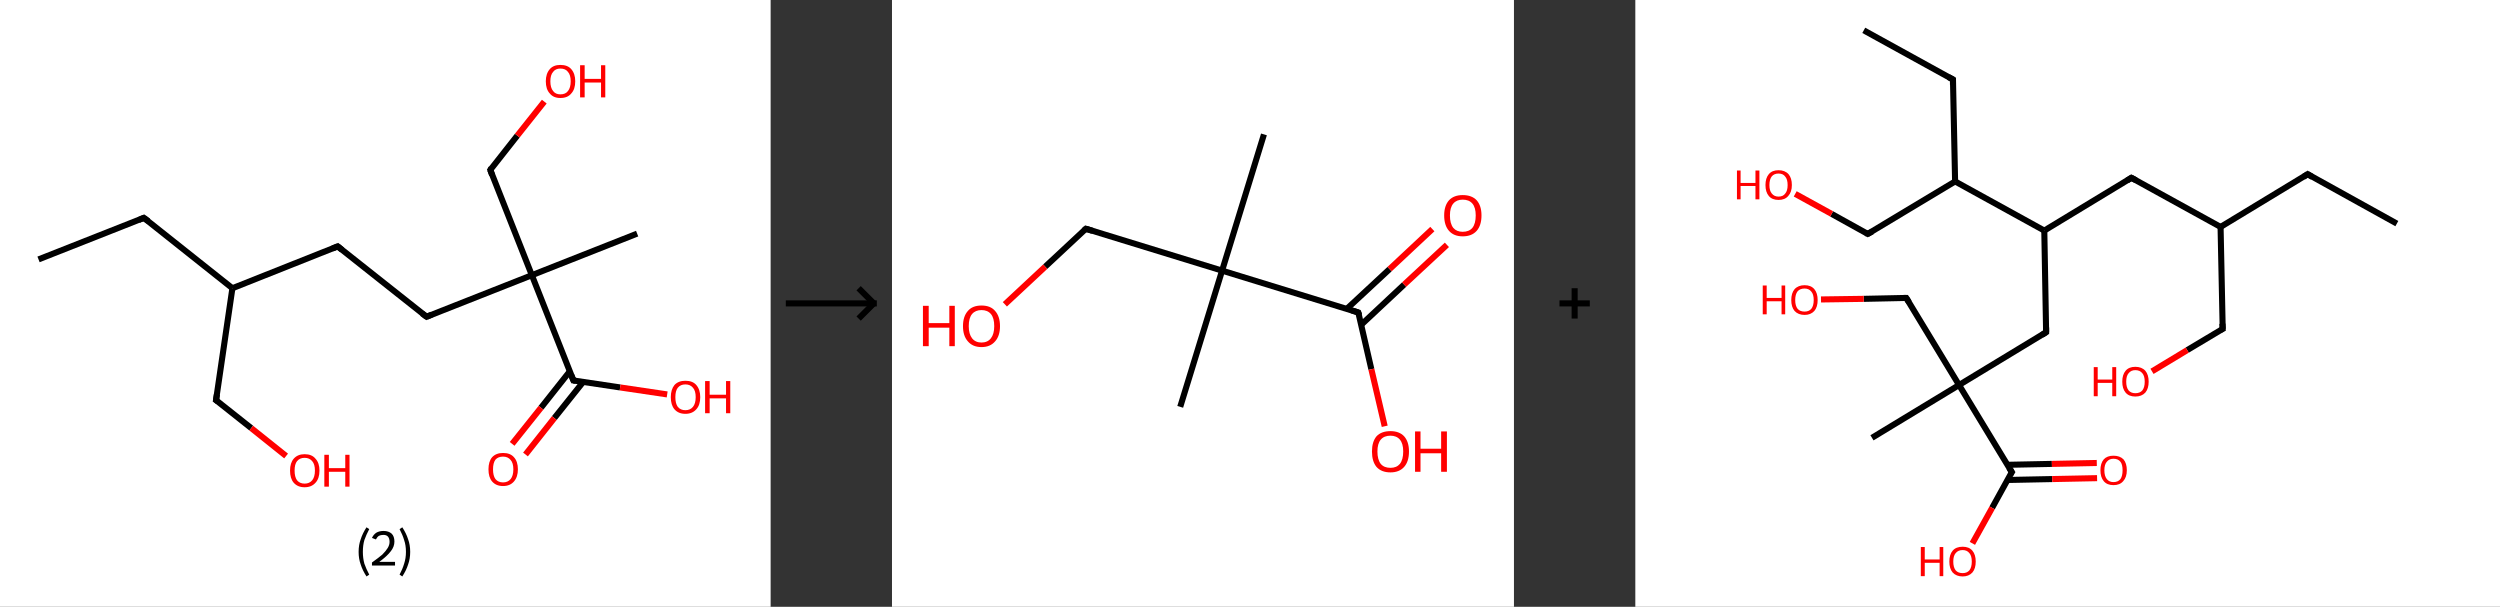 <?xml version='1.0' encoding='ASCII' standalone='yes'?>
<svg xmlns="http://www.w3.org/2000/svg" xmlns:xlink="http://www.w3.org/1999/xlink" version="1.1" width="824.0px" viewBox="0 0 824.0 200.0" height="200.0px">
  <rect x="0" y="0" width="824.0" height="200.0" fill="#333333" stroke="none"/>
  <g>
    <g transform="translate(0, 0) scale(1 1) "><!-- END OF HEADER -->
<rect style="opacity:1.0;fill:#FFFFFF;stroke:none" width="254.0" height="200.0" x="0.0" y="0.0"> </rect>
<path class="bond-0 atom-0 atom-1" d="M 12.7,85.5 L 47.4,71.8" style="fill:none;fill-rule:evenodd;stroke:#000000;stroke-width:2.0px;stroke-linecap:butt;stroke-linejoin:miter;stroke-opacity:1"/>
<path class="bond-1 atom-1 atom-2" d="M 47.4,71.8 L 76.6,95.0" style="fill:none;fill-rule:evenodd;stroke:#000000;stroke-width:2.0px;stroke-linecap:butt;stroke-linejoin:miter;stroke-opacity:1"/>
<path class="bond-2 atom-2 atom-3" d="M 76.6,95.0 L 71.2,131.9" style="fill:none;fill-rule:evenodd;stroke:#000000;stroke-width:2.0px;stroke-linecap:butt;stroke-linejoin:miter;stroke-opacity:1"/>
<path class="bond-3 atom-3 atom-4" d="M 71.2,131.9 L 82.8,141.1" style="fill:none;fill-rule:evenodd;stroke:#000000;stroke-width:2.0px;stroke-linecap:butt;stroke-linejoin:miter;stroke-opacity:1"/>
<path class="bond-3 atom-3 atom-4" d="M 82.8,141.1 L 94.3,150.3" style="fill:none;fill-rule:evenodd;stroke:#FF0000;stroke-width:2.0px;stroke-linecap:butt;stroke-linejoin:miter;stroke-opacity:1"/>
<path class="bond-4 atom-2 atom-5" d="M 76.6,95.0 L 111.3,81.2" style="fill:none;fill-rule:evenodd;stroke:#000000;stroke-width:2.0px;stroke-linecap:butt;stroke-linejoin:miter;stroke-opacity:1"/>
<path class="bond-5 atom-5 atom-6" d="M 111.3,81.2 L 140.6,104.4" style="fill:none;fill-rule:evenodd;stroke:#000000;stroke-width:2.0px;stroke-linecap:butt;stroke-linejoin:miter;stroke-opacity:1"/>
<path class="bond-6 atom-6 atom-7" d="M 140.6,104.4 L 175.3,90.7" style="fill:none;fill-rule:evenodd;stroke:#000000;stroke-width:2.0px;stroke-linecap:butt;stroke-linejoin:miter;stroke-opacity:1"/>
<path class="bond-7 atom-7 atom-8" d="M 175.3,90.7 L 210.0,77.0" style="fill:none;fill-rule:evenodd;stroke:#000000;stroke-width:2.0px;stroke-linecap:butt;stroke-linejoin:miter;stroke-opacity:1"/>
<path class="bond-8 atom-7 atom-9" d="M 175.3,90.7 L 161.6,56.0" style="fill:none;fill-rule:evenodd;stroke:#000000;stroke-width:2.0px;stroke-linecap:butt;stroke-linejoin:miter;stroke-opacity:1"/>
<path class="bond-9 atom-9 atom-10" d="M 161.6,56.0 L 170.5,44.7" style="fill:none;fill-rule:evenodd;stroke:#000000;stroke-width:2.0px;stroke-linecap:butt;stroke-linejoin:miter;stroke-opacity:1"/>
<path class="bond-9 atom-9 atom-10" d="M 170.5,44.7 L 179.4,33.5" style="fill:none;fill-rule:evenodd;stroke:#FF0000;stroke-width:2.0px;stroke-linecap:butt;stroke-linejoin:miter;stroke-opacity:1"/>
<path class="bond-10 atom-7 atom-11" d="M 175.3,90.7 L 189.0,125.4" style="fill:none;fill-rule:evenodd;stroke:#000000;stroke-width:2.0px;stroke-linecap:butt;stroke-linejoin:miter;stroke-opacity:1"/>
<path class="bond-11 atom-11 atom-12" d="M 187.8,122.4 L 178.3,134.4" style="fill:none;fill-rule:evenodd;stroke:#000000;stroke-width:2.0px;stroke-linecap:butt;stroke-linejoin:miter;stroke-opacity:1"/>
<path class="bond-11 atom-11 atom-12" d="M 178.3,134.4 L 168.8,146.3" style="fill:none;fill-rule:evenodd;stroke:#FF0000;stroke-width:2.0px;stroke-linecap:butt;stroke-linejoin:miter;stroke-opacity:1"/>
<path class="bond-11 atom-11 atom-12" d="M 192.2,125.9 L 182.7,137.8" style="fill:none;fill-rule:evenodd;stroke:#000000;stroke-width:2.0px;stroke-linecap:butt;stroke-linejoin:miter;stroke-opacity:1"/>
<path class="bond-11 atom-11 atom-12" d="M 182.7,137.8 L 173.2,149.8" style="fill:none;fill-rule:evenodd;stroke:#FF0000;stroke-width:2.0px;stroke-linecap:butt;stroke-linejoin:miter;stroke-opacity:1"/>
<path class="bond-12 atom-11 atom-13" d="M 189.0,125.4 L 204.4,127.7" style="fill:none;fill-rule:evenodd;stroke:#000000;stroke-width:2.0px;stroke-linecap:butt;stroke-linejoin:miter;stroke-opacity:1"/>
<path class="bond-12 atom-11 atom-13" d="M 204.4,127.7 L 219.9,130.0" style="fill:none;fill-rule:evenodd;stroke:#FF0000;stroke-width:2.0px;stroke-linecap:butt;stroke-linejoin:miter;stroke-opacity:1"/>
<path d="M 45.7,72.5 L 47.4,71.8 L 48.9,72.9" style="fill:none;stroke:#000000;stroke-width:2.0px;stroke-linecap:butt;stroke-linejoin:miter;stroke-opacity:1;"/>
<path d="M 71.5,130.0 L 71.2,131.9 L 71.8,132.3" style="fill:none;stroke:#000000;stroke-width:2.0px;stroke-linecap:butt;stroke-linejoin:miter;stroke-opacity:1;"/>
<path d="M 109.6,81.9 L 111.3,81.2 L 112.8,82.4" style="fill:none;stroke:#000000;stroke-width:2.0px;stroke-linecap:butt;stroke-linejoin:miter;stroke-opacity:1;"/>
<path d="M 139.1,103.3 L 140.6,104.4 L 142.3,103.7" style="fill:none;stroke:#000000;stroke-width:2.0px;stroke-linecap:butt;stroke-linejoin:miter;stroke-opacity:1;"/>
<path d="M 162.2,57.7 L 161.6,56.0 L 162.0,55.4" style="fill:none;stroke:#000000;stroke-width:2.0px;stroke-linecap:butt;stroke-linejoin:miter;stroke-opacity:1;"/>
<path d="M 188.3,123.7 L 189.0,125.4 L 189.8,125.5" style="fill:none;stroke:#000000;stroke-width:2.0px;stroke-linecap:butt;stroke-linejoin:miter;stroke-opacity:1;"/>
<path class="atom-4" d="M 95.6 155.1 Q 95.6 152.6, 96.8 151.2 Q 98.1 149.7, 100.4 149.7 Q 102.8 149.7, 104.0 151.2 Q 105.3 152.6, 105.3 155.1 Q 105.3 157.7, 104.0 159.1 Q 102.7 160.6, 100.4 160.6 Q 98.1 160.6, 96.8 159.1 Q 95.6 157.7, 95.6 155.1 M 100.4 159.4 Q 102.0 159.4, 102.9 158.3 Q 103.8 157.2, 103.8 155.1 Q 103.8 153.0, 102.9 152.0 Q 102.0 150.9, 100.4 150.9 Q 98.8 150.9, 97.9 152.0 Q 97.1 153.0, 97.1 155.1 Q 97.1 157.2, 97.9 158.3 Q 98.8 159.4, 100.4 159.4 " fill="#FF0000"/>
<path class="atom-4" d="M 106.9 149.9 L 108.4 149.9 L 108.4 154.3 L 113.8 154.3 L 113.8 149.9 L 115.2 149.9 L 115.2 160.4 L 113.8 160.4 L 113.8 155.5 L 108.4 155.5 L 108.4 160.4 L 106.9 160.4 L 106.9 149.9 " fill="#FF0000"/>
<path class="atom-10" d="M 179.9 26.8 Q 179.9 24.3, 181.2 22.8 Q 182.4 21.4, 184.7 21.4 Q 187.1 21.4, 188.3 22.8 Q 189.6 24.3, 189.6 26.8 Q 189.6 29.4, 188.3 30.8 Q 187.1 32.3, 184.7 32.3 Q 182.4 32.3, 181.2 30.8 Q 179.9 29.4, 179.9 26.8 M 184.7 31.1 Q 186.4 31.1, 187.2 30.0 Q 188.1 28.9, 188.1 26.8 Q 188.1 24.7, 187.2 23.7 Q 186.4 22.6, 184.7 22.6 Q 183.1 22.6, 182.3 23.7 Q 181.4 24.7, 181.4 26.8 Q 181.4 28.9, 182.3 30.0 Q 183.1 31.1, 184.7 31.1 " fill="#FF0000"/>
<path class="atom-10" d="M 191.2 21.5 L 192.7 21.5 L 192.7 26.0 L 198.1 26.0 L 198.1 21.5 L 199.5 21.5 L 199.5 32.1 L 198.1 32.1 L 198.1 27.2 L 192.7 27.2 L 192.7 32.1 L 191.2 32.1 L 191.2 21.5 " fill="#FF0000"/>
<path class="atom-12" d="M 161.0 154.7 Q 161.0 152.1, 162.2 150.7 Q 163.5 149.3, 165.8 149.3 Q 168.2 149.3, 169.4 150.7 Q 170.7 152.1, 170.7 154.7 Q 170.7 157.2, 169.4 158.7 Q 168.1 160.2, 165.8 160.2 Q 163.5 160.2, 162.2 158.7 Q 161.0 157.3, 161.0 154.7 M 165.8 159.0 Q 167.4 159.0, 168.3 157.9 Q 169.2 156.8, 169.2 154.7 Q 169.2 152.6, 168.3 151.6 Q 167.4 150.5, 165.8 150.5 Q 164.2 150.5, 163.3 151.5 Q 162.5 152.6, 162.5 154.7 Q 162.5 156.8, 163.3 157.9 Q 164.2 159.0, 165.8 159.0 " fill="#FF0000"/>
<path class="atom-13" d="M 221.1 130.9 Q 221.1 128.4, 222.3 126.9 Q 223.6 125.5, 225.9 125.5 Q 228.3 125.5, 229.5 126.9 Q 230.8 128.4, 230.8 130.9 Q 230.8 133.5, 229.5 134.9 Q 228.2 136.4, 225.9 136.4 Q 223.6 136.4, 222.3 134.9 Q 221.1 133.5, 221.1 130.9 M 225.9 135.2 Q 227.5 135.2, 228.4 134.1 Q 229.3 133.0, 229.3 130.9 Q 229.3 128.8, 228.4 127.8 Q 227.5 126.7, 225.9 126.7 Q 224.3 126.7, 223.4 127.8 Q 222.6 128.8, 222.6 130.9 Q 222.6 133.0, 223.4 134.1 Q 224.3 135.2, 225.9 135.2 " fill="#FF0000"/>
<path class="atom-13" d="M 232.4 125.6 L 233.9 125.6 L 233.9 130.1 L 239.3 130.1 L 239.3 125.6 L 240.7 125.6 L 240.7 136.2 L 239.3 136.2 L 239.3 131.3 L 233.9 131.3 L 233.9 136.2 L 232.4 136.2 L 232.4 125.6 " fill="#FF0000"/>
<path class="legend" d="M 118.2 181.9 Q 118.2 179.6, 118.9 177.7 Q 119.5 175.8, 120.8 173.8 L 121.7 174.4 Q 120.7 176.3, 120.1 178.0 Q 119.6 179.7, 119.6 181.9 Q 119.6 184.0, 120.1 185.8 Q 120.7 187.5, 121.7 189.4 L 120.8 190.0 Q 119.5 188.0, 118.9 186.1 Q 118.2 184.2, 118.2 181.9 " fill="#000000"/>
<path class="legend" d="M 122.6 177.3 Q 123.1 176.2, 124.0 175.6 Q 125.0 175.0, 126.4 175.0 Q 128.1 175.0, 129.1 175.9 Q 130.0 176.8, 130.0 178.5 Q 130.0 180.2, 128.8 181.7 Q 127.6 183.3, 125.0 185.2 L 130.2 185.2 L 130.2 186.4 L 122.6 186.4 L 122.6 185.4 Q 124.7 183.9, 126.0 182.8 Q 127.2 181.6, 127.8 180.6 Q 128.4 179.6, 128.4 178.6 Q 128.4 177.5, 127.9 176.9 Q 127.4 176.3, 126.4 176.3 Q 125.5 176.3, 124.9 176.6 Q 124.3 177.0, 123.9 177.8 L 122.6 177.3 " fill="#000000"/>
<path class="legend" d="M 135.2 181.9 Q 135.2 184.2, 134.5 186.1 Q 133.9 188.0, 132.6 190.0 L 131.7 189.4 Q 132.7 187.5, 133.2 185.8 Q 133.8 184.0, 133.8 181.9 Q 133.8 179.7, 133.2 178.0 Q 132.7 176.3, 131.7 174.4 L 132.6 173.8 Q 133.9 175.8, 134.5 177.7 Q 135.2 179.6, 135.2 181.9 " fill="#000000"/>
</g>
    <g transform="translate(254, 0) scale(1 1) "><line x1="5" y1="100" x2="35" y2="100" style="stroke:rgb(0,0,0);stroke-width:2"/>
  <line x1="34" y1="100" x2="29" y2="95" style="stroke:rgb(0,0,0);stroke-width:2"/>
  <line x1="34" y1="100" x2="29" y2="105" style="stroke:rgb(0,0,0);stroke-width:2"/>
</g>
    <g transform="translate(294.0, 0) scale(1 1) "><!-- END OF HEADER -->
<rect style="opacity:1.0;fill:#FFFFFF;stroke:none" width="205.0" height="200.0" x="0.0" y="0.0"> </rect>
<path class="bond-0 atom-0 atom-1" d="M 122.6,44.3 L 108.8,89.2" style="fill:none;fill-rule:evenodd;stroke:#000000;stroke-width:2.0px;stroke-linecap:butt;stroke-linejoin:miter;stroke-opacity:1"/>
<path class="bond-1 atom-1 atom-2" d="M 108.8,89.2 L 95.0,134.1" style="fill:none;fill-rule:evenodd;stroke:#000000;stroke-width:2.0px;stroke-linecap:butt;stroke-linejoin:miter;stroke-opacity:1"/>
<path class="bond-2 atom-1 atom-3" d="M 108.8,89.2 L 63.9,75.4" style="fill:none;fill-rule:evenodd;stroke:#000000;stroke-width:2.0px;stroke-linecap:butt;stroke-linejoin:miter;stroke-opacity:1"/>
<path class="bond-3 atom-3 atom-4" d="M 63.9,75.4 L 50.5,87.9" style="fill:none;fill-rule:evenodd;stroke:#000000;stroke-width:2.0px;stroke-linecap:butt;stroke-linejoin:miter;stroke-opacity:1"/>
<path class="bond-3 atom-3 atom-4" d="M 50.5,87.9 L 37.2,100.3" style="fill:none;fill-rule:evenodd;stroke:#FF0000;stroke-width:2.0px;stroke-linecap:butt;stroke-linejoin:miter;stroke-opacity:1"/>
<path class="bond-4 atom-1 atom-5" d="M 108.8,89.2 L 153.7,103.0" style="fill:none;fill-rule:evenodd;stroke:#000000;stroke-width:2.0px;stroke-linecap:butt;stroke-linejoin:miter;stroke-opacity:1"/>
<path class="bond-5 atom-5 atom-6" d="M 154.7,107.0 L 168.8,93.8" style="fill:none;fill-rule:evenodd;stroke:#000000;stroke-width:2.0px;stroke-linecap:butt;stroke-linejoin:miter;stroke-opacity:1"/>
<path class="bond-5 atom-5 atom-6" d="M 168.8,93.8 L 182.9,80.7" style="fill:none;fill-rule:evenodd;stroke:#FF0000;stroke-width:2.0px;stroke-linecap:butt;stroke-linejoin:miter;stroke-opacity:1"/>
<path class="bond-5 atom-5 atom-6" d="M 149.9,101.8 L 164.0,88.7" style="fill:none;fill-rule:evenodd;stroke:#000000;stroke-width:2.0px;stroke-linecap:butt;stroke-linejoin:miter;stroke-opacity:1"/>
<path class="bond-5 atom-5 atom-6" d="M 164.0,88.7 L 178.1,75.5" style="fill:none;fill-rule:evenodd;stroke:#FF0000;stroke-width:2.0px;stroke-linecap:butt;stroke-linejoin:miter;stroke-opacity:1"/>
<path class="bond-6 atom-5 atom-7" d="M 153.7,103.0 L 158.0,121.7" style="fill:none;fill-rule:evenodd;stroke:#000000;stroke-width:2.0px;stroke-linecap:butt;stroke-linejoin:miter;stroke-opacity:1"/>
<path class="bond-6 atom-5 atom-7" d="M 158.0,121.7 L 162.4,140.5" style="fill:none;fill-rule:evenodd;stroke:#FF0000;stroke-width:2.0px;stroke-linecap:butt;stroke-linejoin:miter;stroke-opacity:1"/>
<path d="M 66.1,76.1 L 63.9,75.4 L 63.2,76.0" style="fill:none;stroke:#000000;stroke-width:2.0px;stroke-linecap:butt;stroke-linejoin:miter;stroke-opacity:1;"/>
<path d="M 151.5,102.3 L 153.7,103.0 L 154.0,103.9" style="fill:none;stroke:#000000;stroke-width:2.0px;stroke-linecap:butt;stroke-linejoin:miter;stroke-opacity:1;"/>
<path class="atom-4" d="M 10.2 100.8 L 12.1 100.8 L 12.1 106.5 L 18.9 106.5 L 18.9 100.8 L 20.7 100.8 L 20.7 114.1 L 18.9 114.1 L 18.9 108.0 L 12.1 108.0 L 12.1 114.1 L 10.2 114.1 L 10.2 100.8 " fill="#FF0000"/>
<path class="atom-4" d="M 23.4 107.5 Q 23.4 104.3, 25.0 102.5 Q 26.5 100.7, 29.5 100.7 Q 32.5 100.7, 34.0 102.5 Q 35.6 104.3, 35.6 107.5 Q 35.6 110.7, 34.0 112.5 Q 32.4 114.4, 29.5 114.4 Q 26.6 114.4, 25.0 112.5 Q 23.4 110.7, 23.4 107.5 M 29.5 112.9 Q 31.5 112.9, 32.6 111.5 Q 33.7 110.1, 33.7 107.5 Q 33.7 104.8, 32.6 103.5 Q 31.5 102.2, 29.5 102.2 Q 27.5 102.2, 26.4 103.5 Q 25.3 104.8, 25.3 107.5 Q 25.3 110.1, 26.4 111.5 Q 27.5 112.9, 29.5 112.9 " fill="#FF0000"/>
<path class="atom-6" d="M 182.0 71.0 Q 182.0 67.8, 183.6 66.0 Q 185.2 64.3, 188.1 64.3 Q 191.1 64.3, 192.7 66.0 Q 194.3 67.8, 194.3 71.0 Q 194.3 74.3, 192.7 76.1 Q 191.1 77.9, 188.1 77.9 Q 185.2 77.9, 183.6 76.1 Q 182.0 74.3, 182.0 71.0 M 188.1 76.4 Q 190.2 76.4, 191.3 75.1 Q 192.4 73.7, 192.4 71.0 Q 192.4 68.4, 191.3 67.1 Q 190.2 65.8, 188.1 65.8 Q 186.1 65.8, 185.0 67.1 Q 183.9 68.4, 183.9 71.0 Q 183.9 73.7, 185.0 75.1 Q 186.1 76.4, 188.1 76.4 " fill="#FF0000"/>
<path class="atom-7" d="M 158.2 148.8 Q 158.2 145.6, 159.7 143.8 Q 161.3 142.1, 164.3 142.1 Q 167.2 142.1, 168.8 143.8 Q 170.4 145.6, 170.4 148.8 Q 170.4 152.1, 168.8 153.9 Q 167.2 155.7, 164.3 155.7 Q 161.3 155.7, 159.7 153.9 Q 158.2 152.1, 158.2 148.8 M 164.3 154.2 Q 166.3 154.2, 167.4 152.9 Q 168.5 151.5, 168.5 148.8 Q 168.5 146.2, 167.4 144.9 Q 166.3 143.6, 164.3 143.6 Q 162.2 143.6, 161.1 144.9 Q 160.0 146.2, 160.0 148.8 Q 160.0 151.5, 161.1 152.9 Q 162.2 154.2, 164.3 154.2 " fill="#FF0000"/>
<path class="atom-7" d="M 172.4 142.2 L 174.2 142.2 L 174.2 147.9 L 181.0 147.9 L 181.0 142.2 L 182.9 142.2 L 182.9 155.5 L 181.0 155.5 L 181.0 149.4 L 174.2 149.4 L 174.2 155.5 L 172.4 155.5 L 172.4 142.2 " fill="#FF0000"/>
</g>
    <g transform="translate(499.0, 0) scale(1 1) "><line x1="15" y1="100" x2="25" y2="100" style="stroke:rgb(0,0,0);stroke-width:2"/>
  <line x1="20" y1="95" x2="20" y2="105" style="stroke:rgb(0,0,0);stroke-width:2"/>
</g>
    <g transform="translate(539.0, 0) scale(1 1) "><!-- END OF HEADER -->
<rect style="opacity:1.0;fill:#FFFFFF;stroke:none" width="285.0" height="200.0" x="0.0" y="0.0"> </rect>
<path class="bond-0 atom-0 atom-1" d="M 251.0,73.7 L 221.6,57.4" style="fill:none;fill-rule:evenodd;stroke:#000000;stroke-width:2.0px;stroke-linecap:butt;stroke-linejoin:miter;stroke-opacity:1"/>
<path class="bond-1 atom-1 atom-2" d="M 221.6,57.4 L 192.9,74.8" style="fill:none;fill-rule:evenodd;stroke:#000000;stroke-width:2.0px;stroke-linecap:butt;stroke-linejoin:miter;stroke-opacity:1"/>
<path class="bond-2 atom-2 atom-3" d="M 192.9,74.8 L 193.6,108.4" style="fill:none;fill-rule:evenodd;stroke:#000000;stroke-width:2.0px;stroke-linecap:butt;stroke-linejoin:miter;stroke-opacity:1"/>
<path class="bond-3 atom-3 atom-4" d="M 193.6,108.4 L 181.9,115.4" style="fill:none;fill-rule:evenodd;stroke:#000000;stroke-width:2.0px;stroke-linecap:butt;stroke-linejoin:miter;stroke-opacity:1"/>
<path class="bond-3 atom-3 atom-4" d="M 181.9,115.4 L 170.3,122.4" style="fill:none;fill-rule:evenodd;stroke:#FF0000;stroke-width:2.0px;stroke-linecap:butt;stroke-linejoin:miter;stroke-opacity:1"/>
<path class="bond-4 atom-2 atom-5" d="M 192.9,74.8 L 163.5,58.6" style="fill:none;fill-rule:evenodd;stroke:#000000;stroke-width:2.0px;stroke-linecap:butt;stroke-linejoin:miter;stroke-opacity:1"/>
<path class="bond-5 atom-5 atom-6" d="M 163.5,58.6 L 134.8,76.0" style="fill:none;fill-rule:evenodd;stroke:#000000;stroke-width:2.0px;stroke-linecap:butt;stroke-linejoin:miter;stroke-opacity:1"/>
<path class="bond-6 atom-6 atom-7" d="M 134.8,76.0 L 135.4,109.5" style="fill:none;fill-rule:evenodd;stroke:#000000;stroke-width:2.0px;stroke-linecap:butt;stroke-linejoin:miter;stroke-opacity:1"/>
<path class="bond-7 atom-7 atom-8" d="M 135.4,109.5 L 106.7,126.9" style="fill:none;fill-rule:evenodd;stroke:#000000;stroke-width:2.0px;stroke-linecap:butt;stroke-linejoin:miter;stroke-opacity:1"/>
<path class="bond-8 atom-8 atom-9" d="M 106.7,126.9 L 78.0,144.3" style="fill:none;fill-rule:evenodd;stroke:#000000;stroke-width:2.0px;stroke-linecap:butt;stroke-linejoin:miter;stroke-opacity:1"/>
<path class="bond-9 atom-8 atom-10" d="M 106.7,126.9 L 89.3,98.2" style="fill:none;fill-rule:evenodd;stroke:#000000;stroke-width:2.0px;stroke-linecap:butt;stroke-linejoin:miter;stroke-opacity:1"/>
<path class="bond-10 atom-10 atom-11" d="M 89.3,98.2 L 75.3,98.5" style="fill:none;fill-rule:evenodd;stroke:#000000;stroke-width:2.0px;stroke-linecap:butt;stroke-linejoin:miter;stroke-opacity:1"/>
<path class="bond-10 atom-10 atom-11" d="M 75.3,98.5 L 61.2,98.7" style="fill:none;fill-rule:evenodd;stroke:#FF0000;stroke-width:2.0px;stroke-linecap:butt;stroke-linejoin:miter;stroke-opacity:1"/>
<path class="bond-11 atom-8 atom-12" d="M 106.7,126.9 L 124.1,155.6" style="fill:none;fill-rule:evenodd;stroke:#000000;stroke-width:2.0px;stroke-linecap:butt;stroke-linejoin:miter;stroke-opacity:1"/>
<path class="bond-12 atom-12 atom-13" d="M 122.7,158.2 L 137.4,157.9" style="fill:none;fill-rule:evenodd;stroke:#000000;stroke-width:2.0px;stroke-linecap:butt;stroke-linejoin:miter;stroke-opacity:1"/>
<path class="bond-12 atom-12 atom-13" d="M 137.4,157.9 L 152.2,157.6" style="fill:none;fill-rule:evenodd;stroke:#FF0000;stroke-width:2.0px;stroke-linecap:butt;stroke-linejoin:miter;stroke-opacity:1"/>
<path class="bond-12 atom-12 atom-13" d="M 122.6,153.2 L 137.3,152.9" style="fill:none;fill-rule:evenodd;stroke:#000000;stroke-width:2.0px;stroke-linecap:butt;stroke-linejoin:miter;stroke-opacity:1"/>
<path class="bond-12 atom-12 atom-13" d="M 137.3,152.9 L 152.1,152.6" style="fill:none;fill-rule:evenodd;stroke:#FF0000;stroke-width:2.0px;stroke-linecap:butt;stroke-linejoin:miter;stroke-opacity:1"/>
<path class="bond-13 atom-12 atom-14" d="M 124.1,155.6 L 117.6,167.4" style="fill:none;fill-rule:evenodd;stroke:#000000;stroke-width:2.0px;stroke-linecap:butt;stroke-linejoin:miter;stroke-opacity:1"/>
<path class="bond-13 atom-12 atom-14" d="M 117.6,167.4 L 111.1,179.1" style="fill:none;fill-rule:evenodd;stroke:#FF0000;stroke-width:2.0px;stroke-linecap:butt;stroke-linejoin:miter;stroke-opacity:1"/>
<path class="bond-14 atom-6 atom-15" d="M 134.8,76.0 L 105.4,59.8" style="fill:none;fill-rule:evenodd;stroke:#000000;stroke-width:2.0px;stroke-linecap:butt;stroke-linejoin:miter;stroke-opacity:1"/>
<path class="bond-15 atom-15 atom-16" d="M 105.4,59.8 L 104.7,26.2" style="fill:none;fill-rule:evenodd;stroke:#000000;stroke-width:2.0px;stroke-linecap:butt;stroke-linejoin:miter;stroke-opacity:1"/>
<path class="bond-16 atom-16 atom-17" d="M 104.7,26.2 L 75.3,10.0" style="fill:none;fill-rule:evenodd;stroke:#000000;stroke-width:2.0px;stroke-linecap:butt;stroke-linejoin:miter;stroke-opacity:1"/>
<path class="bond-17 atom-15 atom-18" d="M 105.4,59.8 L 76.6,77.1" style="fill:none;fill-rule:evenodd;stroke:#000000;stroke-width:2.0px;stroke-linecap:butt;stroke-linejoin:miter;stroke-opacity:1"/>
<path class="bond-18 atom-18 atom-19" d="M 76.6,77.1 L 64.7,70.5" style="fill:none;fill-rule:evenodd;stroke:#000000;stroke-width:2.0px;stroke-linecap:butt;stroke-linejoin:miter;stroke-opacity:1"/>
<path class="bond-18 atom-18 atom-19" d="M 64.7,70.5 L 52.7,63.9" style="fill:none;fill-rule:evenodd;stroke:#FF0000;stroke-width:2.0px;stroke-linecap:butt;stroke-linejoin:miter;stroke-opacity:1"/>
<path d="M 223.1,58.3 L 221.6,57.4 L 220.2,58.3" style="fill:none;stroke:#000000;stroke-width:2.0px;stroke-linecap:butt;stroke-linejoin:miter;stroke-opacity:1;"/>
<path d="M 193.5,106.7 L 193.6,108.4 L 193.0,108.7" style="fill:none;stroke:#000000;stroke-width:2.0px;stroke-linecap:butt;stroke-linejoin:miter;stroke-opacity:1;"/>
<path d="M 165.0,59.4 L 163.5,58.6 L 162.1,59.5" style="fill:none;stroke:#000000;stroke-width:2.0px;stroke-linecap:butt;stroke-linejoin:miter;stroke-opacity:1;"/>
<path d="M 135.4,107.9 L 135.4,109.5 L 134.0,110.4" style="fill:none;stroke:#000000;stroke-width:2.0px;stroke-linecap:butt;stroke-linejoin:miter;stroke-opacity:1;"/>
<path d="M 90.2,99.6 L 89.3,98.2 L 88.6,98.2" style="fill:none;stroke:#000000;stroke-width:2.0px;stroke-linecap:butt;stroke-linejoin:miter;stroke-opacity:1;"/>
<path d="M 123.2,154.2 L 124.1,155.6 L 123.7,156.2" style="fill:none;stroke:#000000;stroke-width:2.0px;stroke-linecap:butt;stroke-linejoin:miter;stroke-opacity:1;"/>
<path d="M 104.7,27.9 L 104.7,26.2 L 103.2,25.4" style="fill:none;stroke:#000000;stroke-width:2.0px;stroke-linecap:butt;stroke-linejoin:miter;stroke-opacity:1;"/>
<path d="M 78.1,76.3 L 76.6,77.1 L 76.0,76.8" style="fill:none;stroke:#000000;stroke-width:2.0px;stroke-linecap:butt;stroke-linejoin:miter;stroke-opacity:1;"/>
<path class="atom-4" d="M 151.1 121.0 L 152.4 121.0 L 152.4 125.1 L 157.2 125.1 L 157.2 121.0 L 158.5 121.0 L 158.5 130.6 L 157.2 130.6 L 157.2 126.2 L 152.4 126.2 L 152.4 130.6 L 151.1 130.6 L 151.1 121.0 " fill="#FF0000"/>
<path class="atom-4" d="M 160.5 125.8 Q 160.5 123.5, 161.6 122.2 Q 162.7 120.9, 164.8 120.9 Q 166.9 120.9, 168.1 122.2 Q 169.2 123.5, 169.2 125.8 Q 169.2 128.1, 168.1 129.4 Q 166.9 130.7, 164.8 130.7 Q 162.7 130.7, 161.6 129.4 Q 160.5 128.1, 160.5 125.8 M 164.8 129.6 Q 166.3 129.6, 167.1 128.7 Q 167.9 127.7, 167.9 125.8 Q 167.9 123.9, 167.1 123.0 Q 166.3 122.0, 164.8 122.0 Q 163.4 122.0, 162.6 123.0 Q 161.8 123.9, 161.8 125.8 Q 161.8 127.7, 162.6 128.7 Q 163.4 129.6, 164.8 129.6 " fill="#FF0000"/>
<path class="atom-11" d="M 42.0 94.1 L 43.3 94.1 L 43.3 98.2 L 48.2 98.2 L 48.2 94.1 L 49.4 94.1 L 49.4 103.6 L 48.2 103.6 L 48.2 99.3 L 43.3 99.3 L 43.3 103.6 L 42.0 103.6 L 42.0 94.1 " fill="#FF0000"/>
<path class="atom-11" d="M 51.4 98.9 Q 51.4 96.6, 52.5 95.3 Q 53.7 94.0, 55.8 94.0 Q 57.9 94.0, 59.0 95.3 Q 60.1 96.6, 60.1 98.9 Q 60.1 101.2, 59.0 102.5 Q 57.8 103.8, 55.8 103.8 Q 53.7 103.8, 52.5 102.5 Q 51.4 101.2, 51.4 98.9 M 55.8 102.7 Q 57.2 102.7, 58.0 101.8 Q 58.8 100.8, 58.8 98.9 Q 58.8 97.0, 58.0 96.1 Q 57.2 95.1, 55.8 95.1 Q 54.3 95.1, 53.5 96.0 Q 52.7 97.0, 52.7 98.9 Q 52.7 100.8, 53.5 101.8 Q 54.3 102.7, 55.8 102.7 " fill="#FF0000"/>
<path class="atom-13" d="M 153.3 155.0 Q 153.3 152.7, 154.4 151.4 Q 155.5 150.2, 157.6 150.2 Q 159.7 150.2, 160.9 151.4 Q 162.0 152.7, 162.0 155.0 Q 162.0 157.3, 160.8 158.6 Q 159.7 159.9, 157.6 159.9 Q 155.5 159.9, 154.4 158.6 Q 153.3 157.3, 153.3 155.0 M 157.6 158.9 Q 159.1 158.9, 159.9 157.9 Q 160.6 156.9, 160.6 155.0 Q 160.6 153.1, 159.9 152.2 Q 159.1 151.2, 157.6 151.2 Q 156.2 151.2, 155.4 152.2 Q 154.6 153.1, 154.6 155.0 Q 154.6 156.9, 155.4 157.9 Q 156.2 158.9, 157.6 158.9 " fill="#FF0000"/>
<path class="atom-14" d="M 94.1 180.3 L 95.4 180.3 L 95.4 184.4 L 100.3 184.4 L 100.3 180.3 L 101.5 180.3 L 101.5 189.9 L 100.3 189.9 L 100.3 185.5 L 95.4 185.5 L 95.4 189.9 L 94.1 189.9 L 94.1 180.3 " fill="#FF0000"/>
<path class="atom-14" d="M 103.5 185.1 Q 103.5 182.8, 104.6 181.5 Q 105.7 180.2, 107.9 180.2 Q 110.0 180.2, 111.1 181.5 Q 112.2 182.8, 112.2 185.1 Q 112.2 187.4, 111.1 188.7 Q 109.9 190.0, 107.9 190.0 Q 105.8 190.0, 104.6 188.7 Q 103.5 187.4, 103.5 185.1 M 107.9 188.9 Q 109.3 188.9, 110.1 188.0 Q 110.9 187.0, 110.9 185.1 Q 110.9 183.2, 110.1 182.3 Q 109.3 181.3, 107.9 181.3 Q 106.4 181.3, 105.6 182.3 Q 104.8 183.2, 104.8 185.1 Q 104.8 187.0, 105.6 188.0 Q 106.4 188.9, 107.9 188.9 " fill="#FF0000"/>
<path class="atom-19" d="M 33.5 56.2 L 34.7 56.2 L 34.7 60.3 L 39.6 60.3 L 39.6 56.2 L 40.9 56.2 L 40.9 65.7 L 39.6 65.7 L 39.6 61.3 L 34.7 61.3 L 34.7 65.7 L 33.5 65.7 L 33.5 56.2 " fill="#FF0000"/>
<path class="atom-19" d="M 42.9 61.0 Q 42.9 58.7, 44.0 57.4 Q 45.1 56.1, 47.2 56.1 Q 49.3 56.1, 50.5 57.4 Q 51.6 58.7, 51.6 61.0 Q 51.6 63.3, 50.4 64.6 Q 49.3 65.9, 47.2 65.9 Q 45.1 65.9, 44.0 64.6 Q 42.9 63.3, 42.9 61.0 M 47.2 64.8 Q 48.7 64.8, 49.4 63.8 Q 50.2 62.9, 50.2 61.0 Q 50.2 59.1, 49.4 58.2 Q 48.7 57.2, 47.2 57.2 Q 45.8 57.2, 45.0 58.1 Q 44.2 59.1, 44.2 61.0 Q 44.2 62.9, 45.0 63.8 Q 45.8 64.8, 47.2 64.8 " fill="#FF0000"/>
</g>
  </g>
</svg>
